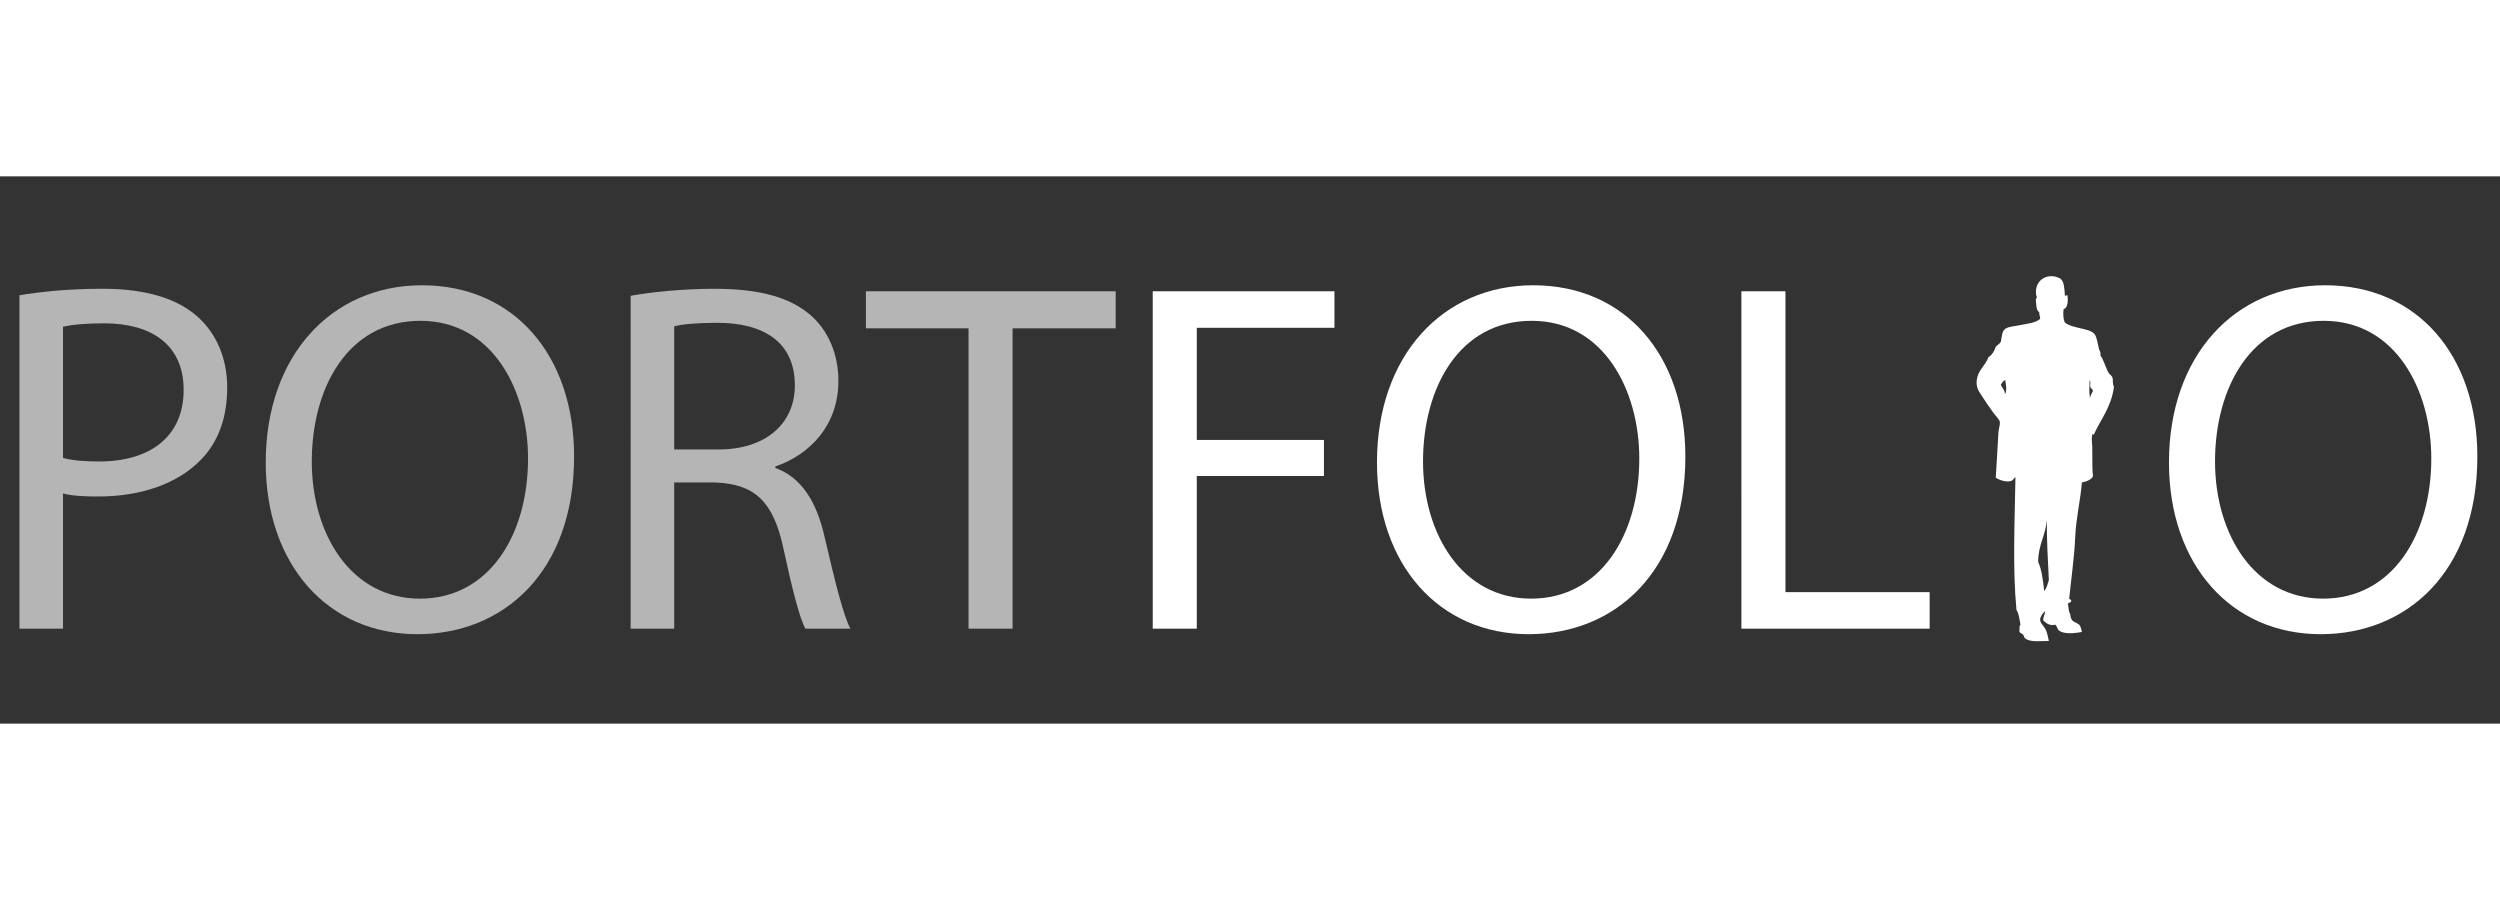 <?xml version="1.0" encoding="utf-8"?>
<!-- Generator: Adobe Illustrator 15.0.0, SVG Export Plug-In . SVG Version: 6.00 Build 0)  -->
<!DOCTYPE svg PUBLIC "-//W3C//DTD SVG 1.1//EN" "http://www.w3.org/Graphics/SVG/1.1/DTD/svg11.dtd">
<svg version="1.1" id="Lager_1" xmlns="http://www.w3.org/2000/svg" xmlns:xlink="http://www.w3.org/1999/xlink" x="0px" y="0px"
	 width="150px" viewBox="0 0 246.667 54" enable-background="new 0 0 246.667 54" xml:space="preserve">
<rect x="0" y="0" width="246.667" height="54" fill="#333333" stroke="none"/>
<path fill="#fff" d="M205.416,44.957c-0.689,0.119-1.722,0.248-2.24-0.132c-0.211-0.156-0.203-0.427-0.396-0.593
	c-0.493,0.158-0.927-0.151-1.187-0.43c0-0.359,0.169-0.557,0.197-0.889c-0.231,0.148-0.474,0.531-0.494,0.791
	c-0.026,0.37,0.304,0.574,0.494,0.921c0.227,0.405,0.265,0.834,0.362,1.22c-0.84-0.011-1.829,0.158-2.339-0.264
	c-0.127-0.105-0.113-0.264-0.197-0.361c-0.115-0.14-0.306-0.123-0.361-0.297c0.002-0.261-0.03-0.558,0.099-0.691
	c-0.106-0.508-0.146-1.084-0.396-1.451c-0.394-4.129-0.168-8.783-0.1-13.109c-0.152,0.079-0.21,0.325-0.461,0.396
	c-0.467,0.133-1.184-0.125-1.482-0.332c0.108-1.553,0.178-3.116,0.265-4.511c0.021-0.316,0.184-0.706,0.132-1.021
	c-0.033-0.2-0.428-0.599-0.594-0.824c-0.454-0.621-0.733-1.032-1.151-1.68c-0.308-0.472-0.621-0.85-0.526-1.613
	c0.117-0.963,0.819-1.368,1.151-2.241c0.36-0.231,0.589-0.597,0.726-1.054c0.164-0.153,0.379-0.258,0.494-0.461
	c0.115-0.51,0.09-0.966,0.396-1.252c0.257-0.241,0.952-0.29,1.481-0.395c0.826-0.166,1.545-0.217,2.01-0.626
	c-0.016-0.236-0.094-0.411-0.1-0.659c-0.322-0.205-0.281-0.771-0.328-1.252c-0.043-0.13,0.096-0.08,0.099-0.165
	c-0.486-1.633,1.042-2.634,2.339-1.878c0.381,0.322,0.376,1.031,0.428,1.681c0.045,0.048,0.188-0.151,0.264,0
	c0.045,0.498,0.041,1.194-0.395,1.317c-0.055,0.515-0.043,0.96,0.131,1.317c0.385,0.322,0.93,0.423,1.482,0.56
	c0.502,0.125,1.16,0.227,1.449,0.594c0.215,0.271,0.309,0.964,0.429,1.449c0.06,0.242,0.218,0.338,0.132,0.626
	c0.374,0.513,0.494,1.198,0.824,1.746c0.086,0.144,0.299,0.265,0.361,0.428c0.119,0.309-0.021,0.635,0.164,0.922
	c-0.248,2.014-1.31,3.215-2.009,4.776c-0.08,0.015,0.019-0.15-0.101-0.098c-0.145,0.311-0.047,0.784-0.032,1.284
	c0.024,0.837-0.009,1.665,0.032,2.503c0.007,0.102,0.057,0.271,0.033,0.361c-0.082,0.341-0.674,0.563-1.086,0.627
	c-0.143,1.767-0.578,3.496-0.66,5.369c-0.09,2.039-0.392,4.08-0.592,6.063c-0.016,0.167,0.236,0.068,0.197,0.264
	c-0.023,0.174-0.234,0.16-0.33,0.264c0.079,0.375,0.059,0.816,0.23,1.021c0.018,0.221,0.068,0.475,0.197,0.625
	c0.184,0.213,0.588,0.262,0.758,0.527C205.332,44.507,205.343,44.704,205.416,44.957z M197.412,20.581
	c0.135,0.293,0.45,0.545,0.396,0.922c0.251-0.264,0.106-1.062,0.032-1.415C197.634,20.19,197.52,20.385,197.412,20.581z
	 M206.207,21.866c0.062-0.269,0.188-0.471,0.297-0.692c-0.017-0.179-0.213-0.214-0.265-0.429c-0.047-0.194,0.089-0.456-0.065-0.625
	C206.166,20.791,206.107,21.291,206.207,21.866z M201.1,38.039c0.36,0.794,0.478,1.829,0.594,2.865
	c0.257-0.248,0.326-0.684,0.46-1.053c-0.105-2.02-0.208-3.97-0.197-5.931C201.824,35.445,201.096,36.378,201.1,38.039z"/>
<path fill="#B5B5B5" d="M1.919,11.733c2.074-0.346,4.791-0.642,8.249-0.642c4.248,0,7.359,0.988,9.335,2.766
	c1.778,1.581,2.914,4,2.914,6.964c0,3.013-0.889,5.384-2.568,7.113c-2.322,2.42-5.977,3.654-10.175,3.654
	c-1.284,0-2.469-0.049-3.458-0.296v13.336H1.919V11.733z M6.216,27.786c0.938,0.247,2.124,0.346,3.557,0.346
	c5.186,0,8.347-2.568,8.347-7.063c0-4.445-3.161-6.569-7.854-6.569c-1.877,0-3.309,0.148-4.05,0.346V27.786z"/>
<path fill="#B5B5B5" d="M56.645,27.639c0,11.409-6.964,17.534-15.46,17.534c-8.841,0-14.966-6.866-14.966-16.942
	c0-10.569,6.52-17.484,15.41-17.484C50.767,10.746,56.645,17.71,56.645,27.639z M30.763,28.132c0,7.162,3.853,13.534,10.669,13.534
	S52.1,35.393,52.1,27.836c0-6.668-3.457-13.583-10.619-13.583S30.763,20.871,30.763,28.132z"/>
<path fill="#B5B5B5" d="M62.224,11.783c2.173-0.395,5.334-0.691,8.249-0.691c4.594,0,7.606,0.889,9.631,2.716
	c1.63,1.482,2.618,3.754,2.618,6.372c0,4.346-2.766,7.261-6.224,8.446v0.147c2.519,0.89,4.05,3.261,4.84,6.718
	c1.087,4.644,1.877,7.854,2.568,9.138h-4.445c-0.543-0.988-1.284-3.803-2.173-7.951c-0.988-4.595-2.815-6.322-6.718-6.472h-4.05
	v14.423h-4.297L62.224,11.783L62.224,11.783z M66.521,26.946h4.396c4.594,0,7.508-2.519,7.508-6.322
	c0-4.297-3.112-6.174-7.656-6.174c-2.075,0-3.507,0.148-4.248,0.346V26.946z"/>
<path fill="#B5B5B5" d="M95.561,14.993H85.436v-3.655h24.647v3.655H99.908v29.636h-4.347V14.993z"/>
<path fill="#fff" d="M113.736,11.338h17.93v3.605h-13.583v11.064h12.545v3.556h-12.545v15.065h-4.346L113.736,11.338
	L113.736,11.338z"/>
<path fill="#fff" d="M166.289,27.639c0,11.409-6.965,17.534-15.461,17.534c-8.841,0-14.966-6.866-14.966-16.942
	c0-10.569,6.521-17.484,15.41-17.484C160.41,10.746,166.289,17.71,166.289,27.639z M140.406,28.132
	c0,7.162,3.854,13.534,10.67,13.534c6.815,0,10.668-6.273,10.668-13.83c0-6.668-3.457-13.583-10.619-13.583
	C143.962,14.252,140.406,20.871,140.406,28.132z"/>
<path fill="#fff" d="M171.817,11.338h4.347v29.686h14.227v3.604h-18.572L171.817,11.338L171.817,11.338z"/>
<path fill="#fff" d="M244.432,27.639c0,11.409-6.966,17.534-15.46,17.534c-8.842,0-14.967-6.866-14.967-16.942
	c0-10.569,6.521-17.484,15.41-17.484C238.554,10.746,244.432,17.71,244.432,27.639z M218.55,28.132
	c0,7.162,3.853,13.534,10.669,13.534c6.815,0,10.669-6.273,10.669-13.83c0-6.668-3.458-13.583-10.62-13.583
	C222.107,14.252,218.55,20.871,218.55,28.132z"/>
</svg>
